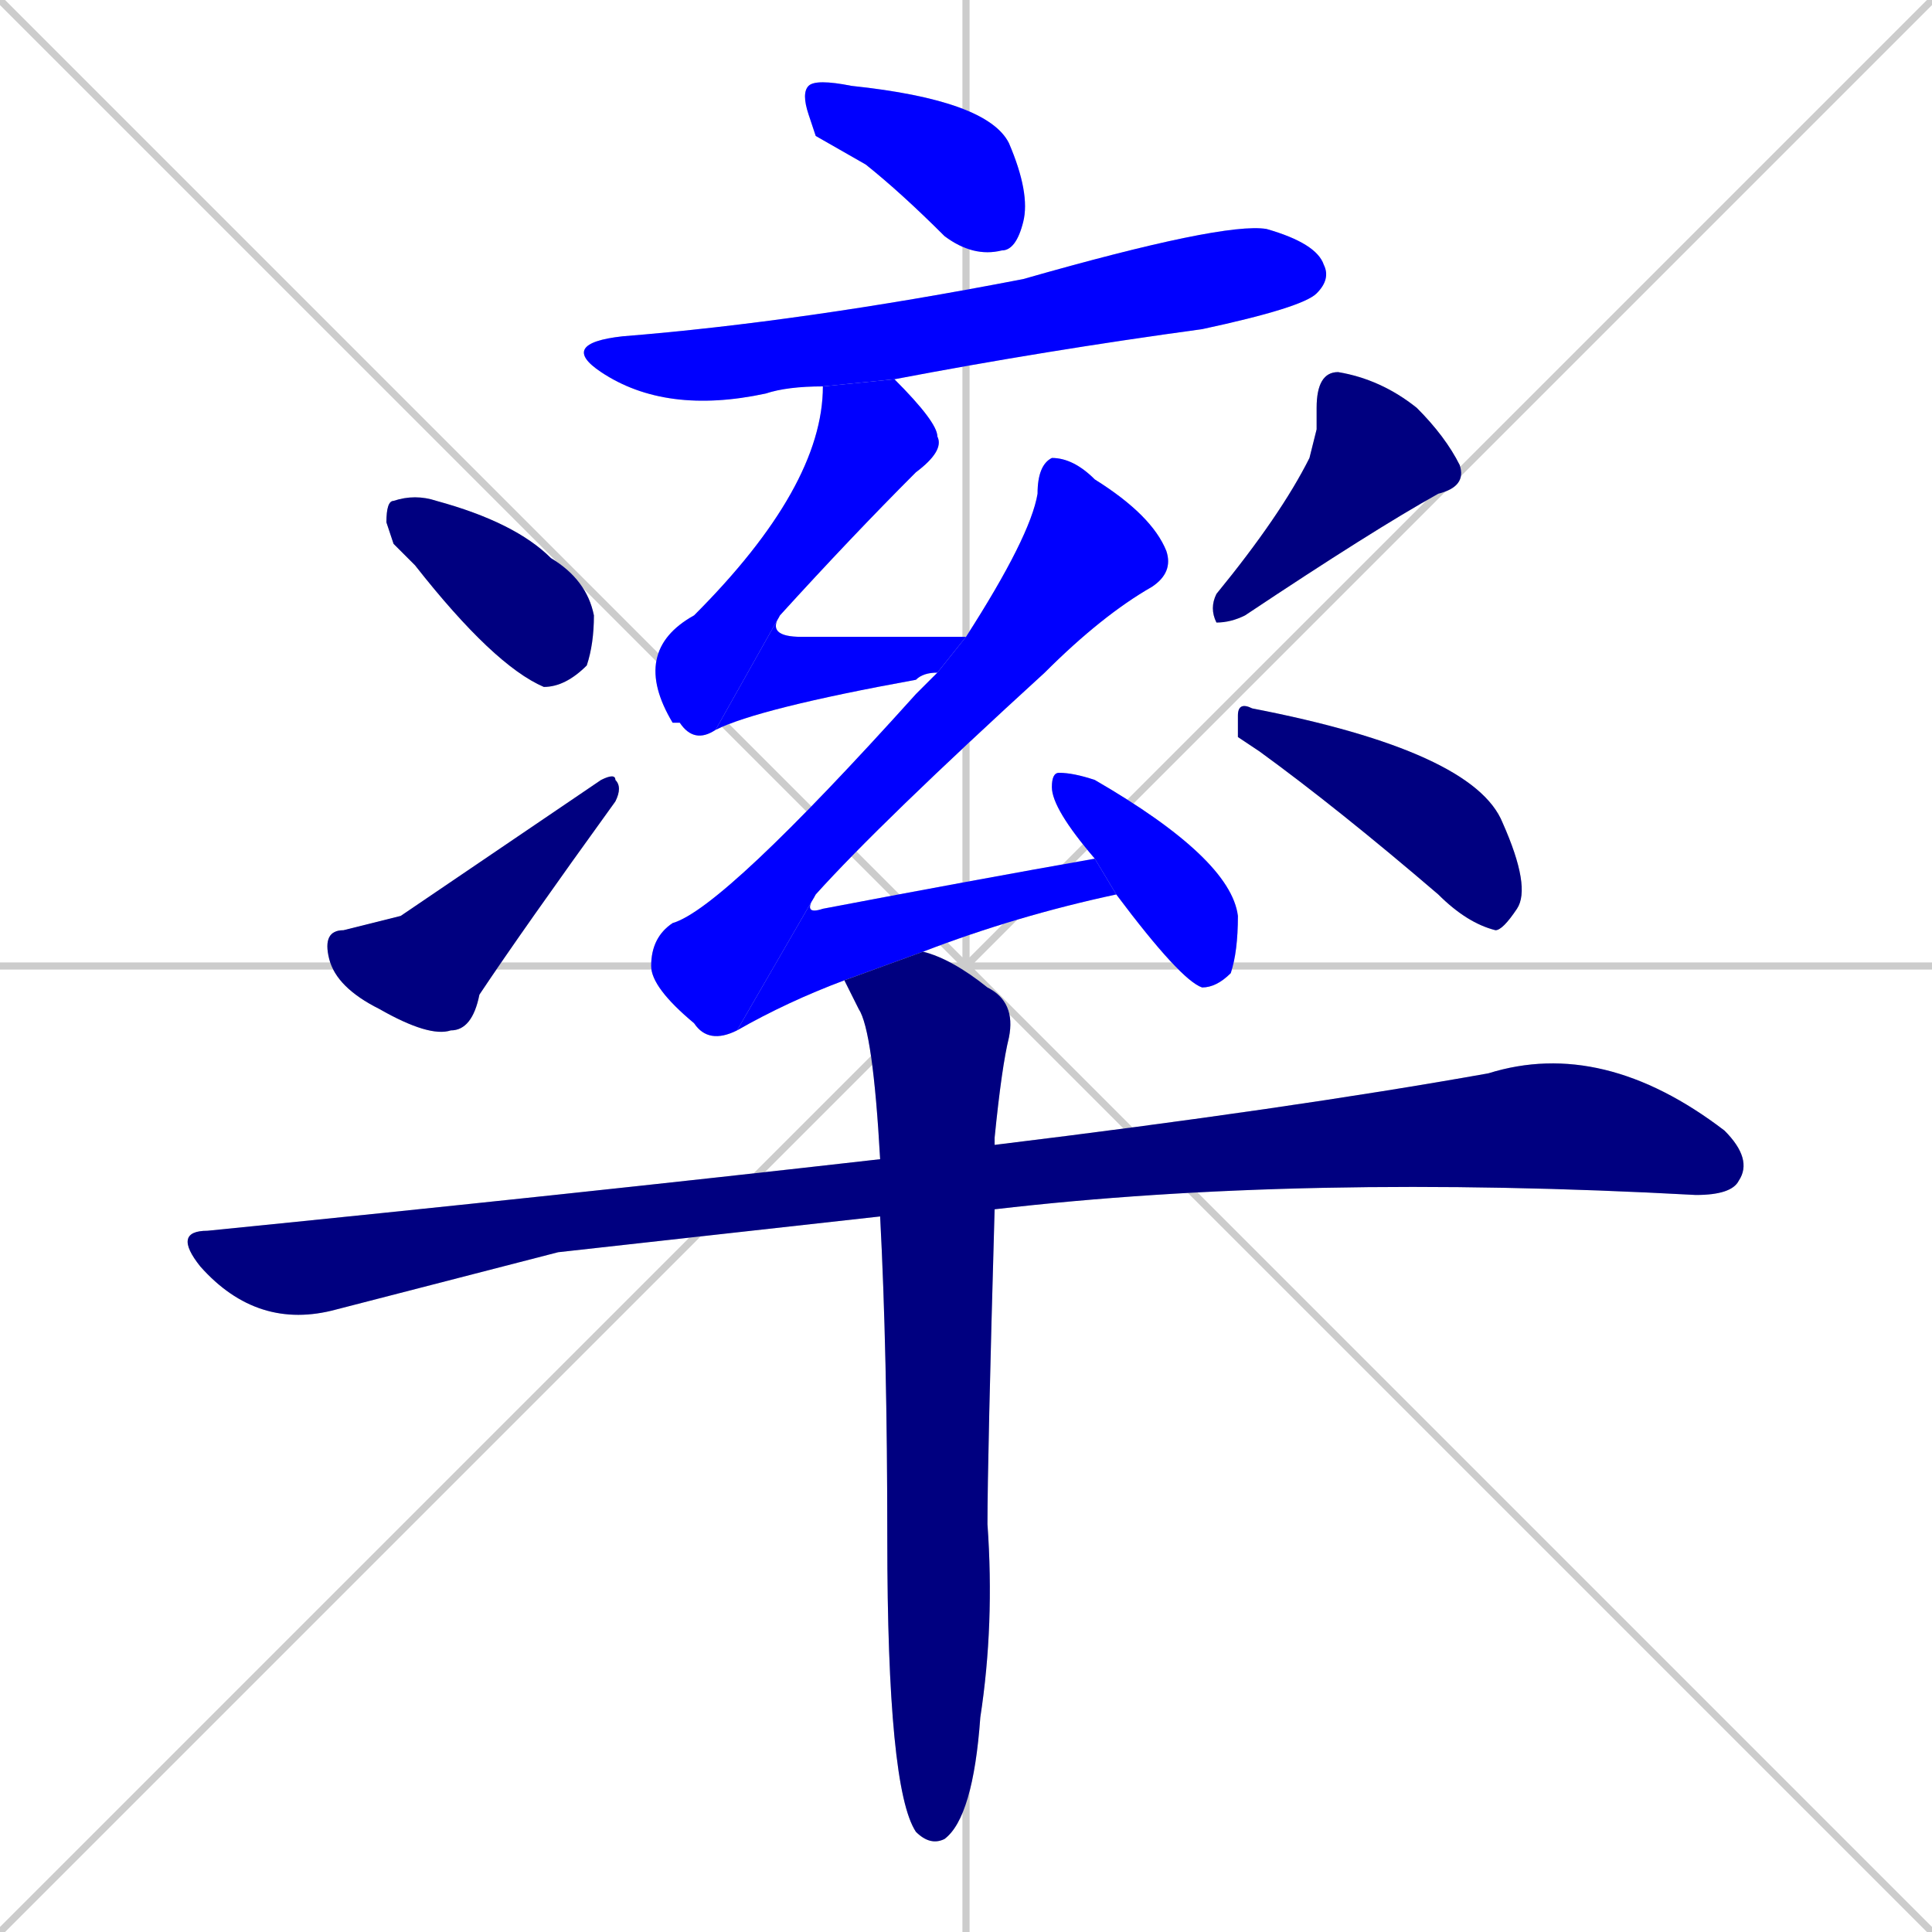 <svg xmlns="http://www.w3.org/2000/svg" xmlns:xlink="http://www.w3.org/1999/xlink" width="270" height="270"><defs><clipPath id="clip-mask-1"><rect x="112" y="11" width="32" height="25"><animate attributeName="x" from="80" to="112" dur="0.119" begin="0; animate13.end + 1" id="animate1" fill="freeze"/></rect></clipPath><clipPath id="clip-mask-2"><rect x="78" y="31" width="108" height="27"><set attributeName="x" to="-30" begin="0; animate13.end + 1" /><animate attributeName="x" from="-30" to="78" dur="0.400" begin="animate1.end + 0.5" id="animate2" fill="freeze"/></rect></clipPath><clipPath id="clip-mask-3"><rect x="88" y="53" width="44" height="51"><set attributeName="y" to="2" begin="0; animate13.end + 1" /><animate attributeName="y" from="2" to="53" dur="0.189" begin="animate2.end + 0.5" id="animate3" fill="freeze"/></rect></clipPath><clipPath id="clip-mask-4"><rect x="100" y="86" width="35" height="16"><set attributeName="x" to="65" begin="0; animate13.end + 1" /><animate attributeName="x" from="65" to="100" dur="0.130" begin="animate3.end" id="animate4" fill="freeze"/></rect></clipPath><clipPath id="clip-mask-5"><rect x="91" y="64" width="73" height="82"><set attributeName="y" to="-18" begin="0; animate13.end + 1" /><animate attributeName="y" from="-18" to="64" dur="0.304" begin="animate4.end + 0.5" id="animate5" fill="freeze"/></rect></clipPath><clipPath id="clip-mask-6"><rect x="103" y="120" width="53" height="24"><set attributeName="x" to="50" begin="0; animate13.end + 1" /><animate attributeName="x" from="50" to="103" dur="0.196" begin="animate5.end" id="animate6" fill="freeze"/></rect></clipPath><clipPath id="clip-mask-7"><rect x="147" y="108" width="26" height="30"><set attributeName="y" to="78" begin="0; animate13.end + 1" /><animate attributeName="y" from="78" to="108" dur="0.111" begin="animate6.end + 0.5" id="animate7" fill="freeze"/></rect></clipPath><clipPath id="clip-mask-8"><rect x="54" y="69" width="29" height="27"><set attributeName="x" to="25" begin="0; animate13.end + 1" /><animate attributeName="x" from="25" to="54" dur="0.107" begin="animate7.end + 0.5" id="animate8" fill="freeze"/></rect></clipPath><clipPath id="clip-mask-9"><rect x="45" y="108" width="42" height="37"><set attributeName="x" to="3" begin="0; animate13.end + 1" /><animate attributeName="x" from="3" to="45" dur="0.156" begin="animate8.end + 0.5" id="animate9" fill="freeze"/></rect></clipPath><clipPath id="clip-mask-10"><rect x="169" y="52" width="36" height="35"><set attributeName="y" to="17" begin="0; animate13.end + 1" /><animate attributeName="y" from="17" to="52" dur="0.130" begin="animate9.end + 0.5" id="animate10" fill="freeze"/></rect></clipPath><clipPath id="clip-mask-11"><rect x="173" y="98" width="41" height="32"><set attributeName="x" to="132" begin="0; animate13.end + 1" /><animate attributeName="x" from="132" to="173" dur="0.152" begin="animate10.end + 0.5" id="animate11" fill="freeze"/></rect></clipPath><clipPath id="clip-mask-12"><rect x="24" y="145" width="221" height="41"><set attributeName="x" to="-197" begin="0; animate13.end + 1" /><animate attributeName="x" from="-197" to="24" dur="0.819" begin="animate11.end + 0.5" id="animate12" fill="freeze"/></rect></clipPath><clipPath id="clip-mask-13"><rect x="118" y="133" width="24" height="125"><set attributeName="y" to="8" begin="0; animate13.end + 1" /><animate attributeName="y" from="8" to="133" dur="0.463" begin="animate12.end + 0.5" id="animate13" fill="freeze"/></rect></clipPath></defs><path d="M 0 0 L 270 270 M 270 0 L 0 270 M 135 0 L 135 270 M 0 135 L 270 135" stroke="#CCCCCC" /><path d="M 114 19 L 113 16 Q 112 13 113 12 Q 114 11 119 12 Q 138 14 141 20 Q 144 27 143 31 Q 142 35 140 35 Q 136 36 132 33 Q 126 27 121 23" fill="#CCCCCC"/><path d="M 115 54 Q 110 54 107 55 Q 93 58 84 52 Q 78 48 87 47 Q 112 45 143 39 Q 171 31 177 32 Q 184 34 185 37 Q 186 39 184 41 Q 182 43 168 46 Q 146 49 125 53" fill="#CCCCCC"/><path d="M 100 102 Q 97 104 95 101 L 94 101 Q 88 91 97 86 Q 115 68 115 54 L 125 53 Q 131 59 131 61 Q 132 63 128 66 Q 119 75 109 86" fill="#CCCCCC"/><path d="M 131 94 Q 129 94 128 95 Q 106 99 100 102 L 109 86 Q 107 89 112 89 Q 122 89 135 89" fill="#CCCCCC"/><path d="M 103 144 Q 99 146 97 143 Q 91 138 91 135 Q 91 131 94 129 Q 101 127 128 97 Q 130 95 131 94 L 135 89 Q 144 75 145 69 Q 145 65 147 64 Q 150 64 153 67 Q 161 72 163 77 Q 164 80 161 82 Q 154 86 146 94 Q 123 115 114 125" fill="#CCCCCC"/><path d="M 118 137 Q 110 140 103 144 L 114 125 Q 112 128 115 127 Q 136 123 153 120 L 156 125 Q 142 128 129 133" fill="#CCCCCC"/><path d="M 153 120 Q 147 113 147 110 Q 147 108 148 108 Q 150 108 153 109 Q 172 120 173 128 Q 173 133 172 136 Q 170 138 168 138 Q 165 137 156 125" fill="#CCCCCC"/><path d="M 55 76 L 54 73 Q 54 70 55 70 Q 58 69 61 70 Q 72 73 77 78 Q 82 81 83 86 Q 83 90 82 93 Q 79 96 76 96 Q 69 93 58 79" fill="#CCCCCC"/><path d="M 56 128 L 84 109 Q 86 108 86 109 Q 87 110 86 112 Q 73 130 67 139 Q 66 144 63 144 Q 60 145 53 141 Q 47 138 46 134 Q 45 130 48 130" fill="#CCCCCC"/><path d="M 184 60 L 184 57 Q 184 52 187 52 Q 193 53 198 57 Q 202 61 204 65 Q 205 68 201 69 Q 192 74 174 86 Q 172 87 170 87 Q 169 85 170 83 Q 179 72 183 64" fill="#CCCCCC"/><path d="M 173 103 L 173 100 Q 173 98 175 99 Q 206 105 210 115 Q 214 124 212 127 Q 210 130 209 130 Q 205 129 201 125 Q 187 113 176 105" fill="#CCCCCC"/><path d="M 78 175 L 47 183 Q 36 186 28 177 Q 24 172 29 172 Q 79 167 123 162 L 139 160 Q 180 155 208 150 Q 224 145 241 158 Q 245 162 243 165 Q 242 167 237 167 Q 182 164 139 169 L 123 170" fill="#CCCCCC"/><path d="M 123 162 Q 122 144 120 141 Q 119 139 118 137 L 129 133 Q 133 134 138 138 Q 142 140 141 145 Q 140 149 139 159 Q 139 160 139 160 L 139 169 Q 138 204 138 213 Q 139 227 137 240 Q 136 254 132 257 Q 130 258 128 256 Q 124 250 124 215 Q 124 189 123 170" fill="#CCCCCC"/><path d="M 114 19 L 113 16 Q 112 13 113 12 Q 114 11 119 12 Q 138 14 141 20 Q 144 27 143 31 Q 142 35 140 35 Q 136 36 132 33 Q 126 27 121 23" fill="#0000ff" clip-path="url(#clip-mask-1)" /><path d="M 115 54 Q 110 54 107 55 Q 93 58 84 52 Q 78 48 87 47 Q 112 45 143 39 Q 171 31 177 32 Q 184 34 185 37 Q 186 39 184 41 Q 182 43 168 46 Q 146 49 125 53" fill="#0000ff" clip-path="url(#clip-mask-2)" /><path d="M 100 102 Q 97 104 95 101 L 94 101 Q 88 91 97 86 Q 115 68 115 54 L 125 53 Q 131 59 131 61 Q 132 63 128 66 Q 119 75 109 86" fill="#0000ff" clip-path="url(#clip-mask-3)" /><path d="M 131 94 Q 129 94 128 95 Q 106 99 100 102 L 109 86 Q 107 89 112 89 Q 122 89 135 89" fill="#0000ff" clip-path="url(#clip-mask-4)" /><path d="M 103 144 Q 99 146 97 143 Q 91 138 91 135 Q 91 131 94 129 Q 101 127 128 97 Q 130 95 131 94 L 135 89 Q 144 75 145 69 Q 145 65 147 64 Q 150 64 153 67 Q 161 72 163 77 Q 164 80 161 82 Q 154 86 146 94 Q 123 115 114 125" fill="#0000ff" clip-path="url(#clip-mask-5)" /><path d="M 118 137 Q 110 140 103 144 L 114 125 Q 112 128 115 127 Q 136 123 153 120 L 156 125 Q 142 128 129 133" fill="#0000ff" clip-path="url(#clip-mask-6)" /><path d="M 153 120 Q 147 113 147 110 Q 147 108 148 108 Q 150 108 153 109 Q 172 120 173 128 Q 173 133 172 136 Q 170 138 168 138 Q 165 137 156 125" fill="#0000ff" clip-path="url(#clip-mask-7)" /><path d="M 55 76 L 54 73 Q 54 70 55 70 Q 58 69 61 70 Q 72 73 77 78 Q 82 81 83 86 Q 83 90 82 93 Q 79 96 76 96 Q 69 93 58 79" fill="#000080" clip-path="url(#clip-mask-8)" /><path d="M 56 128 L 84 109 Q 86 108 86 109 Q 87 110 86 112 Q 73 130 67 139 Q 66 144 63 144 Q 60 145 53 141 Q 47 138 46 134 Q 45 130 48 130" fill="#000080" clip-path="url(#clip-mask-9)" /><path d="M 184 60 L 184 57 Q 184 52 187 52 Q 193 53 198 57 Q 202 61 204 65 Q 205 68 201 69 Q 192 74 174 86 Q 172 87 170 87 Q 169 85 170 83 Q 179 72 183 64" fill="#000080" clip-path="url(#clip-mask-10)" /><path d="M 173 103 L 173 100 Q 173 98 175 99 Q 206 105 210 115 Q 214 124 212 127 Q 210 130 209 130 Q 205 129 201 125 Q 187 113 176 105" fill="#000080" clip-path="url(#clip-mask-11)" /><path d="M 78 175 L 47 183 Q 36 186 28 177 Q 24 172 29 172 Q 79 167 123 162 L 139 160 Q 180 155 208 150 Q 224 145 241 158 Q 245 162 243 165 Q 242 167 237 167 Q 182 164 139 169 L 123 170" fill="#000080" clip-path="url(#clip-mask-12)" /><path d="M 123 162 Q 122 144 120 141 Q 119 139 118 137 L 129 133 Q 133 134 138 138 Q 142 140 141 145 Q 140 149 139 159 Q 139 160 139 160 L 139 169 Q 138 204 138 213 Q 139 227 137 240 Q 136 254 132 257 Q 130 258 128 256 Q 124 250 124 215 Q 124 189 123 170" fill="#000080" clip-path="url(#clip-mask-13)" /></svg>